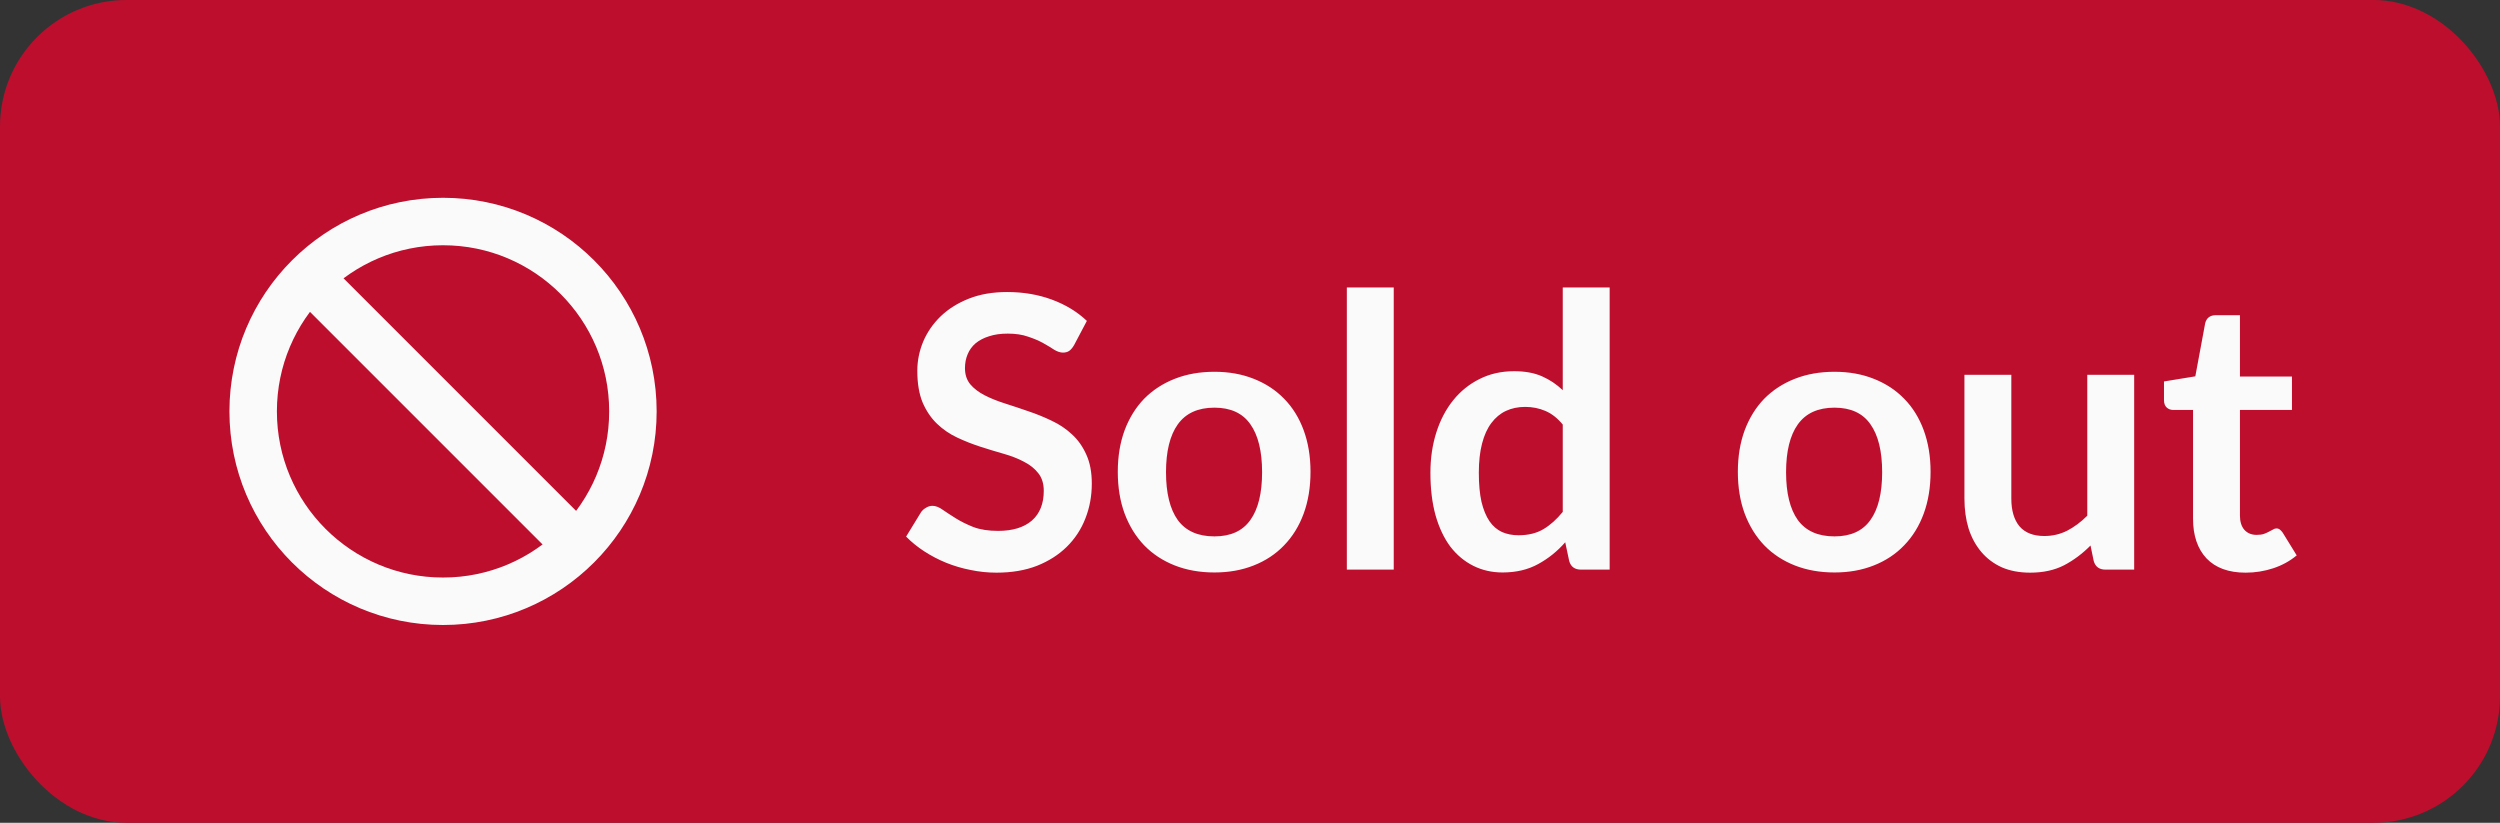 <svg width="79" height="26" viewBox="0 0 79 26" fill="none" xmlns="http://www.w3.org/2000/svg">
<rect x="0" y="0" width="79" height="26" fill="#333333" stroke="none"/>
<rect width="79" height="26" rx="4" fill="#BD0E2D"/>
<path d="M14 19C17.314 19 20 16.314 20 13C20 9.686 17.314 7 14 7C10.686 7 8 9.686 8 13C8 16.314 10.686 19 14 19Z" stroke="#FAFAFA" stroke-width="1.5"/>
<path d="M18 17L10 9" stroke="#FAFAFA" stroke-width="1.5"/>
<path d="M33.943 10.902C33.895 10.986 33.843 11.048 33.787 11.088C33.735 11.124 33.669 11.142 33.589 11.142C33.505 11.142 33.413 11.112 33.313 11.052C33.217 10.988 33.101 10.918 32.965 10.842C32.829 10.766 32.669 10.698 32.485 10.638C32.305 10.574 32.091 10.542 31.843 10.542C31.619 10.542 31.423 10.57 31.255 10.626C31.087 10.678 30.945 10.752 30.829 10.848C30.717 10.944 30.633 11.06 30.577 11.196C30.521 11.328 30.493 11.474 30.493 11.634C30.493 11.838 30.549 12.008 30.661 12.144C30.777 12.28 30.929 12.396 31.117 12.492C31.305 12.588 31.519 12.674 31.759 12.75C31.999 12.826 32.245 12.908 32.497 12.996C32.749 13.08 32.995 13.18 33.235 13.296C33.475 13.408 33.689 13.552 33.877 13.728C34.065 13.9 34.215 14.112 34.327 14.364C34.443 14.616 34.501 14.922 34.501 15.282C34.501 15.674 34.433 16.042 34.297 16.386C34.165 16.726 33.969 17.024 33.709 17.28C33.453 17.532 33.139 17.732 32.767 17.88C32.395 18.024 31.969 18.096 31.489 18.096C31.213 18.096 30.941 18.068 30.673 18.012C30.405 17.96 30.147 17.884 29.899 17.784C29.655 17.684 29.425 17.564 29.209 17.424C28.993 17.284 28.801 17.128 28.633 16.956L29.107 16.182C29.147 16.126 29.199 16.08 29.263 16.044C29.327 16.004 29.395 15.984 29.467 15.984C29.567 15.984 29.675 16.026 29.791 16.11C29.907 16.19 30.045 16.28 30.205 16.38C30.365 16.48 30.551 16.572 30.763 16.656C30.979 16.736 31.237 16.776 31.537 16.776C31.997 16.776 32.353 16.668 32.605 16.452C32.857 16.232 32.983 15.918 32.983 15.51C32.983 15.282 32.925 15.096 32.809 14.952C32.697 14.808 32.547 14.688 32.359 14.592C32.171 14.492 31.957 14.408 31.717 14.34C31.477 14.272 31.233 14.198 30.985 14.118C30.737 14.038 30.493 13.942 30.253 13.83C30.013 13.718 29.799 13.572 29.611 13.392C29.423 13.212 29.271 12.988 29.155 12.72C29.043 12.448 28.987 12.114 28.987 11.718C28.987 11.402 29.049 11.094 29.173 10.794C29.301 10.494 29.485 10.228 29.725 9.996C29.965 9.764 30.261 9.578 30.613 9.438C30.965 9.298 31.369 9.228 31.825 9.228C32.337 9.228 32.809 9.308 33.241 9.468C33.673 9.628 34.041 9.852 34.345 10.14L33.943 10.902ZM38.376 11.748C38.832 11.748 39.246 11.822 39.618 11.97C39.994 12.118 40.314 12.328 40.578 12.6C40.846 12.872 41.052 13.204 41.196 13.596C41.34 13.988 41.412 14.426 41.412 14.91C41.412 15.398 41.34 15.838 41.196 16.23C41.052 16.622 40.846 16.956 40.578 17.232C40.314 17.508 39.994 17.72 39.618 17.868C39.246 18.016 38.832 18.09 38.376 18.09C37.916 18.09 37.498 18.016 37.122 17.868C36.746 17.72 36.424 17.508 36.156 17.232C35.892 16.956 35.686 16.622 35.538 16.23C35.394 15.838 35.322 15.398 35.322 14.91C35.322 14.426 35.394 13.988 35.538 13.596C35.686 13.204 35.892 12.872 36.156 12.6C36.424 12.328 36.746 12.118 37.122 11.97C37.498 11.822 37.916 11.748 38.376 11.748ZM38.376 16.95C38.888 16.95 39.266 16.778 39.51 16.434C39.758 16.09 39.882 15.586 39.882 14.922C39.882 14.258 39.758 13.752 39.51 13.404C39.266 13.056 38.888 12.882 38.376 12.882C37.856 12.882 37.47 13.058 37.218 13.41C36.97 13.758 36.846 14.262 36.846 14.922C36.846 15.582 36.97 16.086 37.218 16.434C37.47 16.778 37.856 16.95 38.376 16.95ZM44.042 9.084V18H42.56V9.084H44.042ZM49.383 13.416C49.215 13.212 49.031 13.068 48.831 12.984C48.635 12.9 48.423 12.858 48.195 12.858C47.971 12.858 47.769 12.9 47.589 12.984C47.409 13.068 47.255 13.196 47.127 13.368C46.999 13.536 46.901 13.752 46.833 14.016C46.765 14.276 46.731 14.584 46.731 14.94C46.731 15.3 46.759 15.606 46.815 15.858C46.875 16.106 46.959 16.31 47.067 16.47C47.175 16.626 47.307 16.74 47.463 16.812C47.619 16.88 47.793 16.914 47.985 16.914C48.293 16.914 48.555 16.85 48.771 16.722C48.987 16.594 49.191 16.412 49.383 16.176V13.416ZM50.865 9.084V18H49.959C49.763 18 49.639 17.91 49.587 17.73L49.461 17.136C49.213 17.42 48.927 17.65 48.603 17.826C48.283 18.002 47.909 18.09 47.481 18.09C47.145 18.09 46.837 18.02 46.557 17.88C46.277 17.74 46.035 17.538 45.831 17.274C45.631 17.006 45.475 16.676 45.363 16.284C45.255 15.892 45.201 15.444 45.201 14.94C45.201 14.484 45.263 14.06 45.387 13.668C45.511 13.276 45.689 12.936 45.921 12.648C46.153 12.36 46.431 12.136 46.755 11.976C47.079 11.812 47.443 11.73 47.847 11.73C48.191 11.73 48.485 11.784 48.729 11.892C48.973 12 49.191 12.146 49.383 12.33V9.084H50.865ZM57.97 11.748C58.426 11.748 58.84 11.822 59.212 11.97C59.588 12.118 59.908 12.328 60.172 12.6C60.44 12.872 60.646 13.204 60.79 13.596C60.934 13.988 61.006 14.426 61.006 14.91C61.006 15.398 60.934 15.838 60.79 16.23C60.646 16.622 60.44 16.956 60.172 17.232C59.908 17.508 59.588 17.72 59.212 17.868C58.84 18.016 58.426 18.09 57.97 18.09C57.51 18.09 57.092 18.016 56.716 17.868C56.34 17.72 56.018 17.508 55.75 17.232C55.486 16.956 55.28 16.622 55.132 16.23C54.988 15.838 54.916 15.398 54.916 14.91C54.916 14.426 54.988 13.988 55.132 13.596C55.28 13.204 55.486 12.872 55.75 12.6C56.018 12.328 56.34 12.118 56.716 11.97C57.092 11.822 57.51 11.748 57.97 11.748ZM57.97 16.95C58.482 16.95 58.86 16.778 59.104 16.434C59.352 16.09 59.476 15.586 59.476 14.922C59.476 14.258 59.352 13.752 59.104 13.404C58.86 13.056 58.482 12.882 57.97 12.882C57.45 12.882 57.064 13.058 56.812 13.41C56.564 13.758 56.44 14.262 56.44 14.922C56.44 15.582 56.564 16.086 56.812 16.434C57.064 16.778 57.45 16.95 57.97 16.95ZM67.44 11.844V18H66.534C66.338 18 66.214 17.91 66.162 17.73L66.06 17.238C65.808 17.494 65.53 17.702 65.226 17.862C64.922 18.018 64.564 18.096 64.152 18.096C63.816 18.096 63.518 18.04 63.258 17.928C63.002 17.812 62.786 17.65 62.61 17.442C62.434 17.234 62.3 16.988 62.208 16.704C62.12 16.416 62.076 16.1 62.076 15.756V11.844H63.558V15.756C63.558 16.132 63.644 16.424 63.816 16.632C63.992 16.836 64.254 16.938 64.602 16.938C64.858 16.938 65.098 16.882 65.322 16.77C65.546 16.654 65.758 16.496 65.958 16.296V11.844H67.44ZM70.962 18.096C70.426 18.096 70.014 17.946 69.726 17.646C69.442 17.342 69.3 16.924 69.3 16.392V12.954H68.67C68.59 12.954 68.522 12.928 68.466 12.876C68.41 12.824 68.382 12.746 68.382 12.642V12.054L69.372 11.892L69.684 10.212C69.704 10.132 69.742 10.07 69.798 10.026C69.854 9.982 69.926 9.96 70.014 9.96H70.782V11.898H72.426V12.954H70.782V16.29C70.782 16.482 70.828 16.632 70.92 16.74C71.016 16.848 71.146 16.902 71.31 16.902C71.402 16.902 71.478 16.892 71.538 16.872C71.602 16.848 71.656 16.824 71.7 16.8C71.748 16.776 71.79 16.754 71.826 16.734C71.862 16.71 71.898 16.698 71.934 16.698C71.978 16.698 72.014 16.71 72.042 16.734C72.07 16.754 72.1 16.786 72.132 16.83L72.576 17.55C72.36 17.73 72.112 17.866 71.832 17.958C71.552 18.05 71.262 18.096 70.962 18.096Z" fill="#FAFAFA"/>
</svg>
